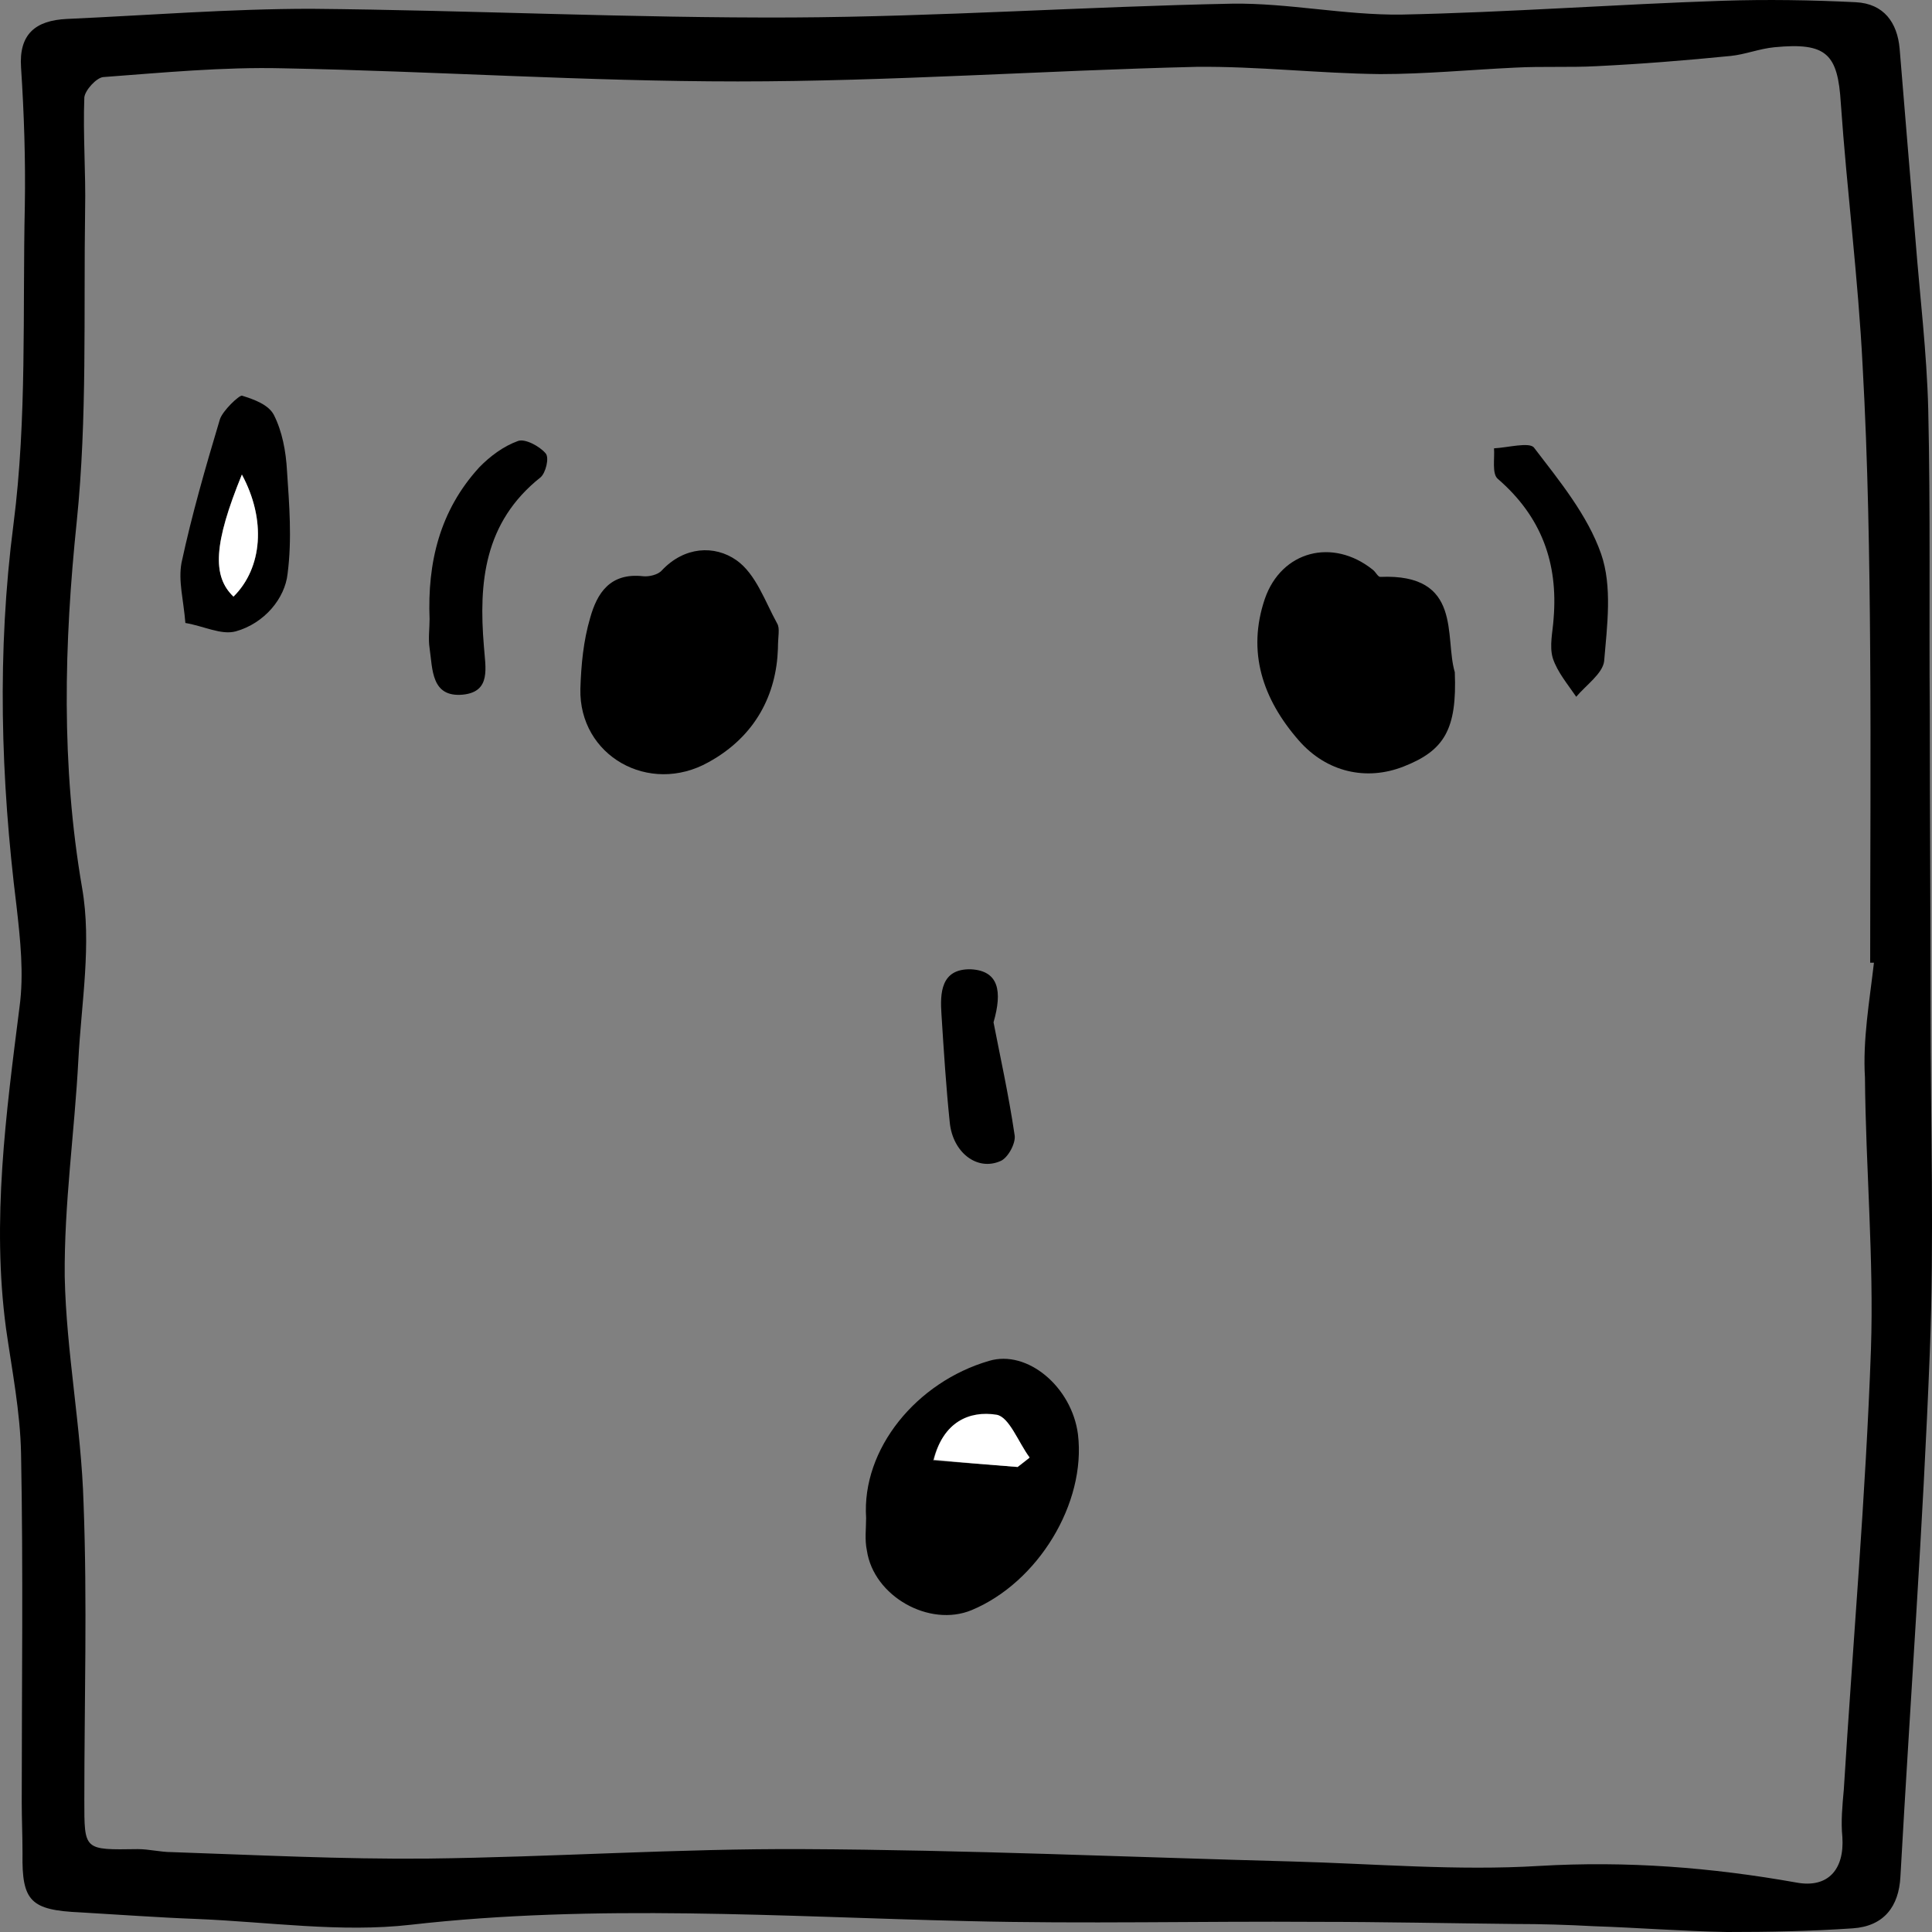 <svg width="20" height="20" viewBox="0 0 20 20" fill="none" xmlns="http://www.w3.org/2000/svg">
<rect x="0" y="0" width="20" height="20" fill="#808080" stroke="none"/>
<path d="M0.225 18.654C0.225 17.45 0.241 16.254 0.218 15.051C0.21 14.615 0.124 14.186 0.062 13.75C-0.087 12.636 0.062 11.531 0.202 10.425C0.249 10.079 0.21 9.726 0.171 9.38C0.007 8.063 -0.032 6.747 0.14 5.423C0.28 4.333 0.233 3.227 0.257 2.129C0.265 1.655 0.249 1.174 0.218 0.7C0.194 0.354 0.366 0.211 0.694 0.196C1.537 0.158 2.379 0.091 3.222 0.091C4.884 0.106 6.539 0.188 8.201 0.181C9.723 0.173 11.237 0.068 12.758 0.038C13.336 0.03 13.921 0.158 14.507 0.151C15.615 0.128 16.723 0.045 17.831 0.008C18.291 -0.007 18.752 0 19.212 0.023C19.501 0.038 19.641 0.233 19.665 0.504C19.719 1.166 19.774 1.821 19.829 2.482C19.875 3.069 19.946 3.648 19.961 4.235C19.985 5.288 19.969 6.333 19.977 7.386C19.977 8.409 19.985 9.432 19.985 10.448C19.985 11.636 20.024 12.825 19.977 14.005C19.907 15.81 19.774 17.616 19.673 19.428C19.657 19.737 19.501 19.94 19.181 19.962C18.744 19.992 18.315 20 17.878 20C17.417 19.992 16.957 19.955 16.497 19.94C16.223 19.925 15.95 19.917 15.685 19.917C14.998 19.91 14.319 19.895 13.633 19.895C12.423 19.887 11.221 19.917 10.011 19.887C8.092 19.842 6.172 19.707 4.252 19.925C3.527 20.008 2.777 19.895 2.036 19.865C1.638 19.85 1.232 19.82 0.834 19.797C0.319 19.774 0.225 19.684 0.233 19.188C0.233 19 0.225 18.827 0.225 18.654ZM19.399 9.966C19.384 9.966 19.376 9.966 19.36 9.966C19.36 8.891 19.368 7.823 19.36 6.747C19.353 5.762 19.337 4.776 19.282 3.791C19.236 2.881 19.119 1.971 19.056 1.068C19.025 0.557 18.908 0.437 18.369 0.489C18.213 0.504 18.065 0.564 17.917 0.579C17.456 0.625 16.996 0.662 16.528 0.685C16.247 0.7 15.966 0.685 15.685 0.7C15.217 0.722 14.756 0.767 14.288 0.767C13.648 0.76 13.016 0.685 12.384 0.692C10.8 0.73 9.215 0.843 7.639 0.843C6.071 0.843 4.502 0.737 2.926 0.707C2.309 0.692 1.685 0.752 1.068 0.798C0.998 0.805 0.881 0.933 0.873 1.008C0.858 1.399 0.889 1.783 0.881 2.174C0.865 3.25 0.904 4.325 0.795 5.393C0.663 6.664 0.631 7.92 0.85 9.192C0.951 9.771 0.842 10.38 0.811 10.974C0.772 11.719 0.663 12.463 0.67 13.216C0.686 13.998 0.842 14.78 0.865 15.562C0.904 16.585 0.873 17.608 0.873 18.631C0.873 19.158 0.865 19.15 1.427 19.142C1.544 19.142 1.661 19.173 1.778 19.173C2.66 19.203 3.542 19.248 4.424 19.24C5.719 19.225 7.023 19.135 8.318 19.142C10.004 19.15 11.689 19.225 13.375 19.27C14.226 19.293 15.084 19.368 15.935 19.316C16.84 19.263 17.714 19.331 18.596 19.488C18.923 19.549 19.095 19.353 19.072 19.015C19.056 18.857 19.072 18.691 19.087 18.526C19.181 17.006 19.314 15.487 19.368 13.968C19.399 13.035 19.314 12.095 19.306 11.155C19.282 10.764 19.353 10.365 19.399 9.966Z" fill="black"/>
<path d="M8.966 15.713C8.919 14.998 9.489 14.306 10.238 14.088C10.636 13.968 11.096 14.359 11.159 14.848C11.245 15.562 10.745 16.382 10.058 16.668C9.621 16.849 9.044 16.525 8.974 16.051C8.95 15.938 8.966 15.826 8.966 15.713ZM10.534 15.186C10.573 15.156 10.612 15.126 10.651 15.096C10.542 14.938 10.448 14.675 10.308 14.652C10.035 14.607 9.762 14.727 9.66 15.118C9.965 15.141 10.246 15.164 10.534 15.186Z" fill="black"/>
<path d="M15.06 6.958C15.084 7.552 14.951 7.77 14.53 7.935C14.147 8.086 13.734 7.996 13.445 7.665C13.07 7.236 12.907 6.747 13.094 6.198C13.266 5.702 13.796 5.566 14.21 5.897C14.241 5.92 14.264 5.972 14.288 5.972C15.146 5.935 14.951 6.597 15.06 6.958Z" fill="black"/>
<path d="M8.053 6.717C8.037 7.183 7.826 7.62 7.335 7.89C6.718 8.236 5.992 7.823 6.008 7.131C6.016 6.882 6.039 6.634 6.11 6.394C6.18 6.145 6.312 5.927 6.656 5.965C6.718 5.972 6.812 5.95 6.851 5.905C7.085 5.656 7.397 5.641 7.623 5.799C7.826 5.942 7.92 6.228 8.045 6.454C8.076 6.506 8.053 6.582 8.053 6.717Z" fill="black"/>
<path d="M4.447 6.409C4.424 5.829 4.549 5.288 4.962 4.837C5.072 4.724 5.212 4.619 5.36 4.566C5.431 4.536 5.587 4.619 5.649 4.694C5.688 4.739 5.649 4.897 5.595 4.942C5.009 5.408 4.955 6.033 5.009 6.687C5.025 6.913 5.087 7.161 4.791 7.191C4.463 7.221 4.479 6.928 4.447 6.709C4.432 6.612 4.447 6.506 4.447 6.409Z" fill="black"/>
<path d="M16.083 6.401C16.13 5.829 15.958 5.348 15.505 4.957C15.443 4.904 15.474 4.746 15.466 4.641C15.607 4.634 15.833 4.573 15.88 4.634C16.145 4.98 16.434 5.333 16.574 5.732C16.692 6.07 16.637 6.476 16.606 6.845C16.59 6.973 16.418 7.093 16.317 7.213C16.231 7.086 16.122 6.958 16.075 6.815C16.036 6.687 16.075 6.537 16.083 6.401Z" fill="black"/>
<path d="M10.285 10.583C10.347 10.906 10.441 11.328 10.503 11.749C10.519 11.832 10.433 11.99 10.355 12.02C10.113 12.125 9.863 11.929 9.832 11.621C9.793 11.245 9.77 10.876 9.746 10.5C9.731 10.282 9.738 10.027 10.05 10.034C10.339 10.049 10.378 10.26 10.285 10.583Z" fill="black"/>
<path d="M10.534 15.186C10.253 15.164 9.972 15.141 9.668 15.111C9.762 14.72 10.035 14.6 10.316 14.645C10.448 14.667 10.542 14.931 10.659 15.088C10.612 15.126 10.573 15.156 10.534 15.186Z" fill="white"/>
<path d="M1.919 6.449C1.9 6.209 1.844 6.016 1.879 5.826C1.985 5.332 2.127 4.839 2.276 4.342C2.303 4.254 2.474 4.091 2.505 4.096C2.632 4.135 2.778 4.189 2.834 4.293C2.921 4.464 2.96 4.67 2.971 4.874C2.994 5.221 3.024 5.577 2.977 5.94C2.95 6.192 2.74 6.452 2.44 6.536C2.289 6.576 2.113 6.482 1.919 6.449ZM2.504 4.913C2.211 5.623 2.196 5.956 2.417 6.176C2.717 5.879 2.759 5.383 2.504 4.913Z" fill="black"/>
<path d="M2.504 4.913C2.755 5.378 2.717 5.879 2.417 6.176C2.194 5.965 2.214 5.628 2.504 4.913Z" fill="white"/>
</svg>
